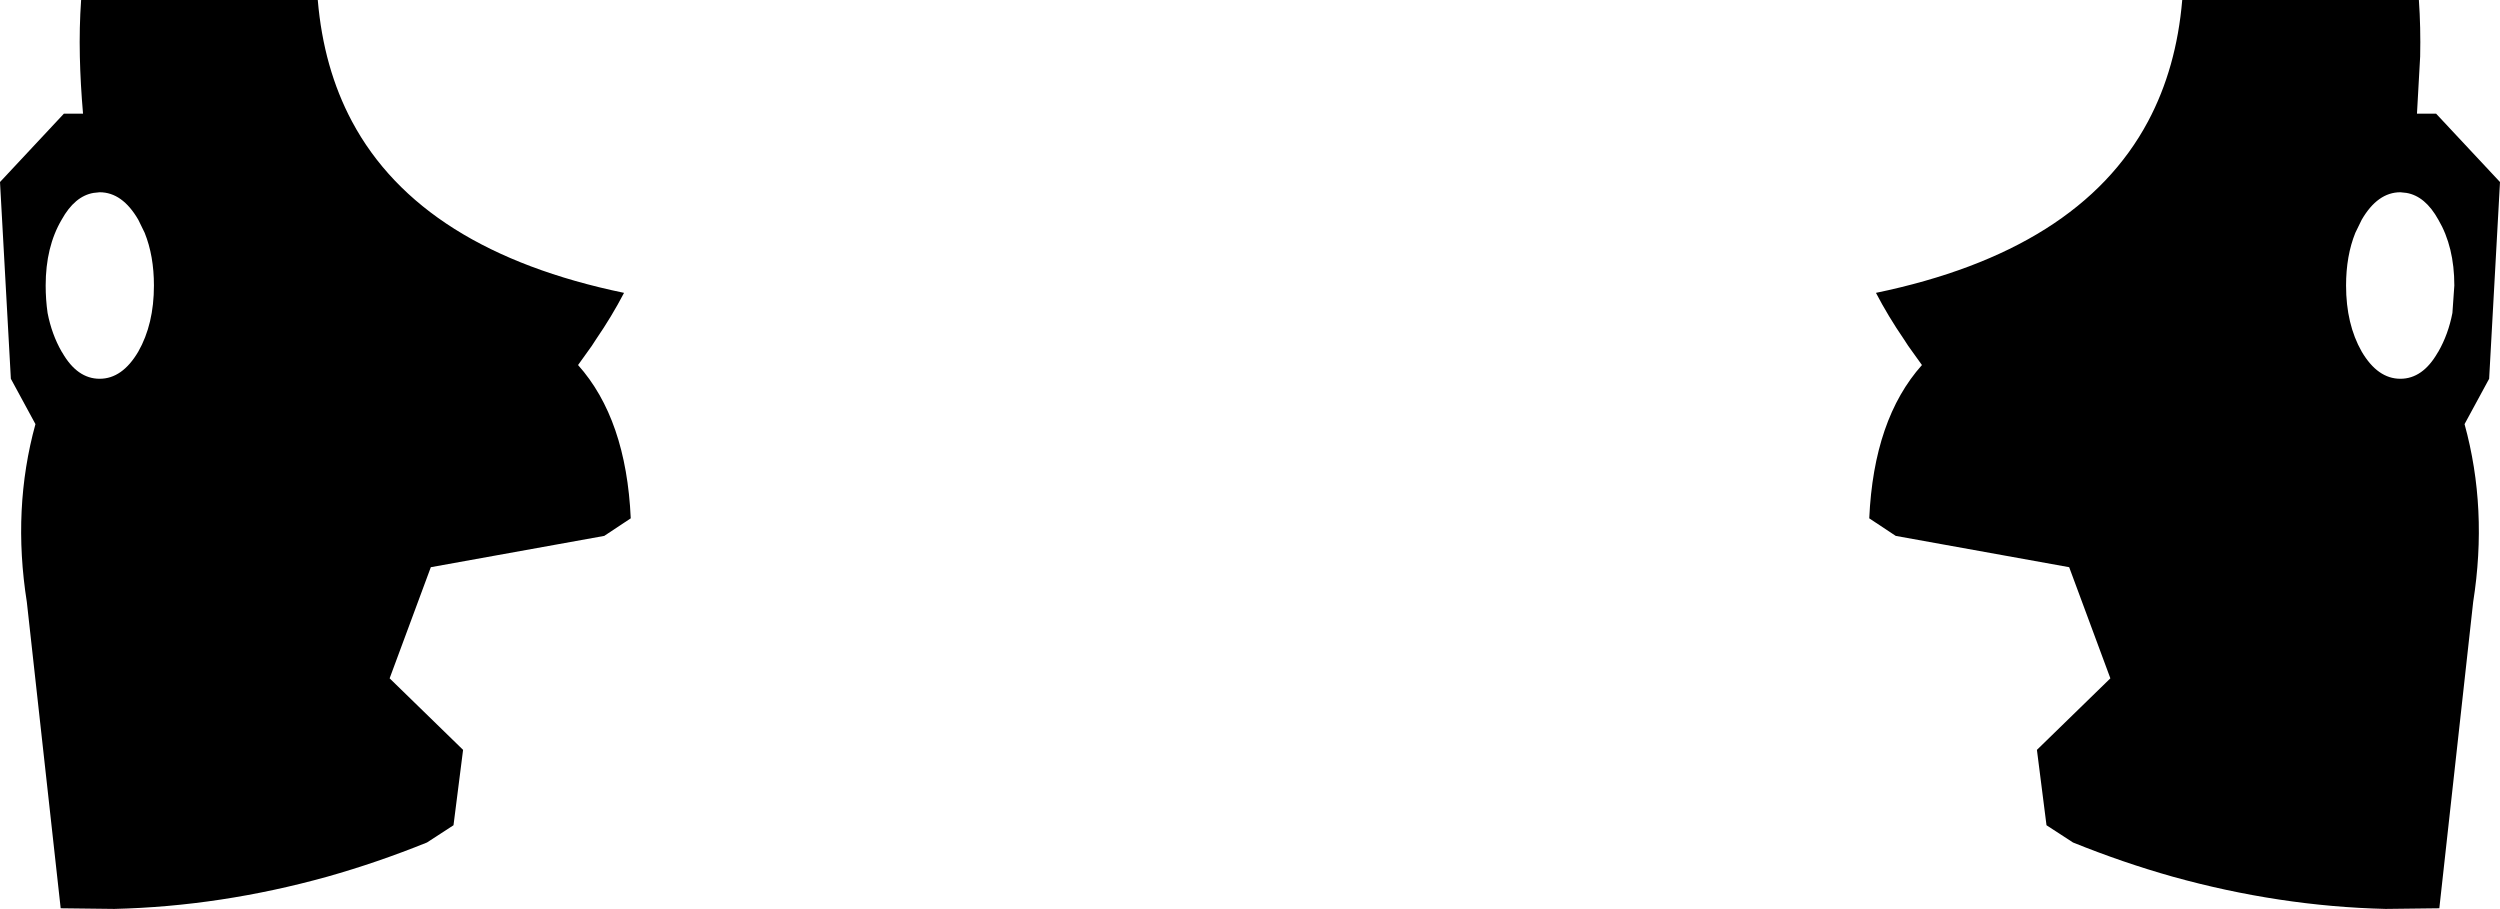 <?xml version="1.0" encoding="UTF-8" standalone="no"?>
<svg xmlns:xlink="http://www.w3.org/1999/xlink" height="142.3px" width="391.4px" xmlns="http://www.w3.org/2000/svg">
  <g transform="matrix(1.0, 0.0, 0.0, 1.0, -204.2, -229.5)">
    <path d="M583.1 238.35 L582.6 247.3 585.6 247.3 595.6 258.0 593.9 288.8 590.05 295.9 Q593.7 309.15 591.4 323.75 L586.1 371.7 577.7 371.8 Q561.05 371.4 544.35 366.75 536.55 364.55 528.75 361.4 L524.6 358.7 523.1 346.9 534.6 335.7 528.15 318.3 501.0 313.4 496.85 310.65 Q497.55 295.1 505.1 286.65 L502.95 283.65 502.3 282.65 Q499.8 279.0 497.9 275.35 529.7 268.75 540.5 248.5 544.95 240.15 545.85 229.5 L582.9 229.5 Q583.2 233.8 583.1 238.35 M580.95 259.7 L580.0 259.6 Q576.45 259.6 573.95 263.9 L572.95 265.95 Q571.5 269.55 571.5 274.2 571.5 280.25 573.95 284.55 576.45 288.8 580.0 288.8 583.5 288.8 585.85 284.7 L585.95 284.55 Q587.5 281.85 588.15 278.5 L588.45 274.2 Q588.45 268.15 585.95 263.9 583.9 260.2 580.95 259.7 M297.5 282.65 L296.85 283.65 294.7 286.65 Q302.25 295.1 302.95 310.65 L298.8 313.4 271.65 318.3 265.2 335.7 276.7 346.9 275.2 358.7 271.05 361.4 Q263.25 364.55 255.45 366.75 238.75 371.4 222.1 371.8 L213.7 371.7 208.4 323.75 Q206.1 309.15 209.75 295.9 L205.9 288.8 204.2 258.0 214.2 247.3 217.2 247.3 Q216.8 242.7 216.7 238.35 216.6 233.8 216.9 229.5 L253.95 229.5 Q254.85 240.15 259.3 248.5 270.1 268.75 301.9 275.35 300.0 279.0 297.5 282.65 M225.85 263.9 Q223.35 259.6 219.8 259.6 L218.85 259.7 Q215.9 260.2 213.85 263.9 211.35 268.15 211.35 274.2 211.35 276.4 211.65 278.5 212.3 281.85 213.85 284.55 L213.95 284.7 Q216.3 288.8 219.8 288.8 223.35 288.8 225.85 284.55 228.3 280.25 228.3 274.2 228.3 269.55 226.85 265.95 L225.85 263.9" fill="#000000" fill-rule="evenodd" stroke="none"/>
  </g>
</svg>
